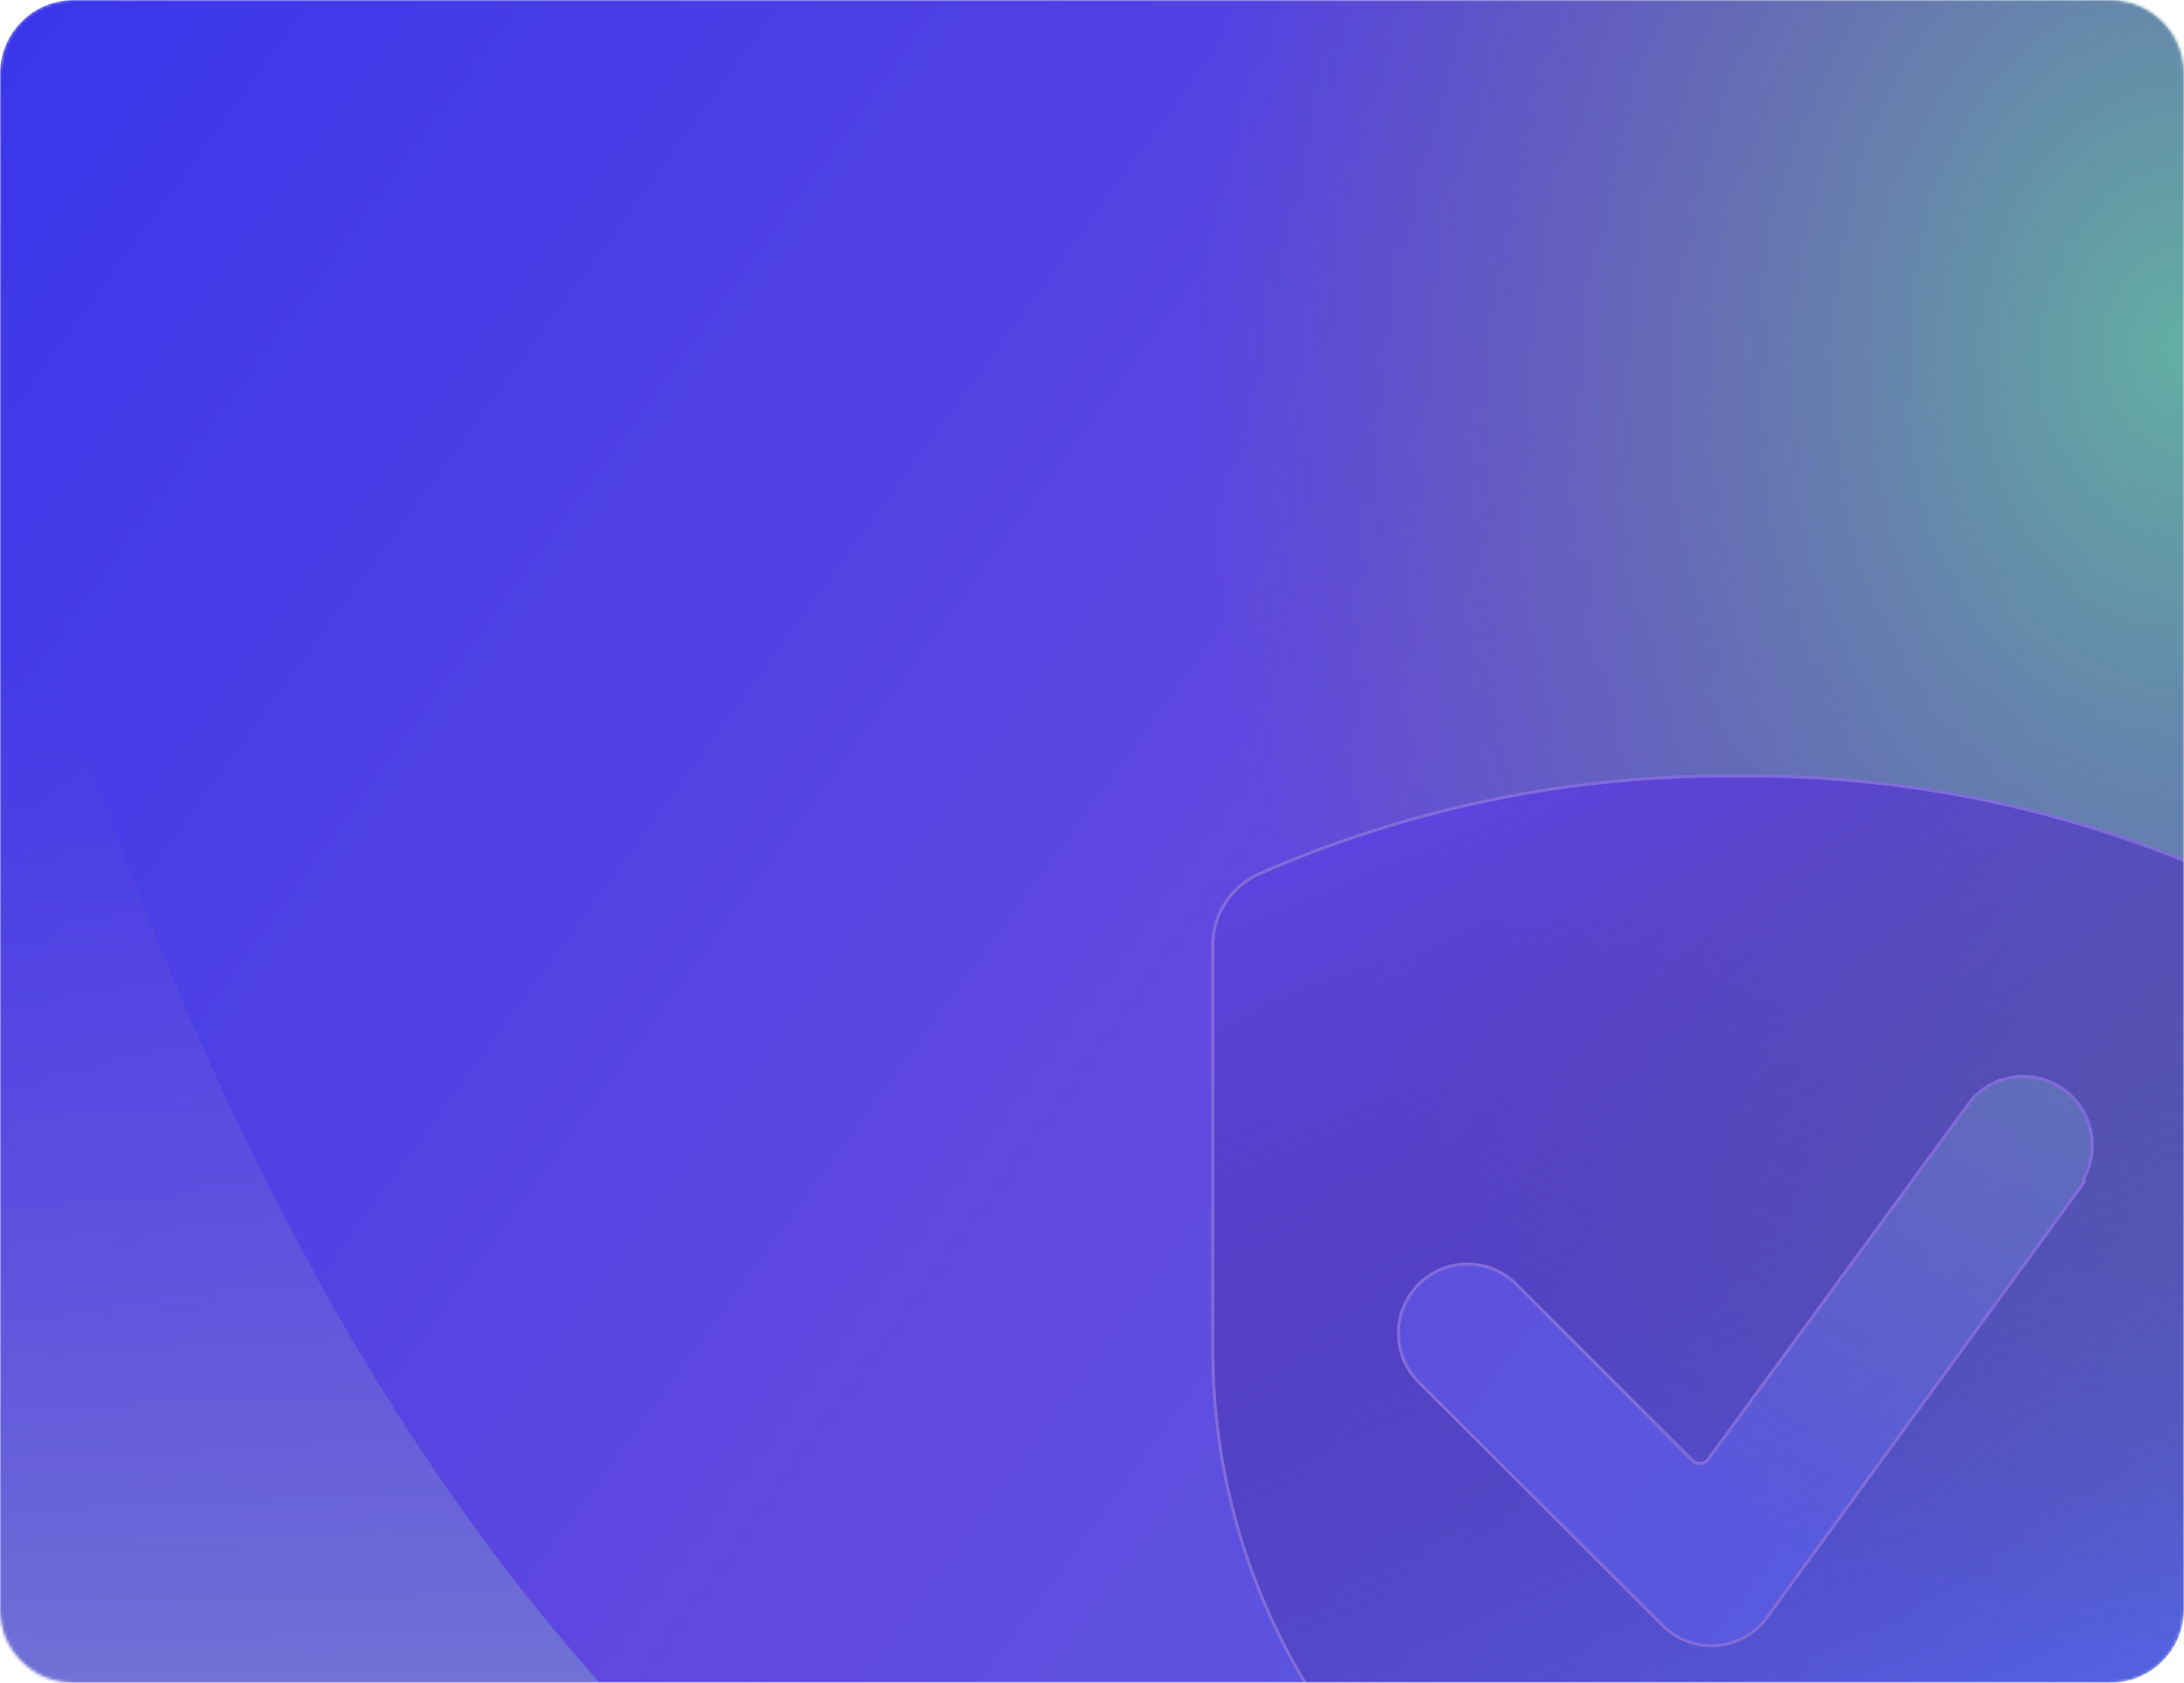 <svg width="714" height="550" viewBox="0 0 714 550" fill="none" xmlns="http://www.w3.org/2000/svg">
<g clip-path="url(#clip0_131_291)">
<mask id="mask0_131_291" style="mask-type:luminance" maskUnits="userSpaceOnUse" x="0" y="0" width="714" height="550">
<path d="M690 0H24C10.745 0 0 10.745 0 24V526C0 539.255 10.745 550 24 550H690C703.255 550 714 539.255 714 526V24C714 10.745 703.255 0 690 0Z" fill="white"/>
</mask>
<g mask="url(#mask0_131_291)">
<path d="M690 0H24C10.745 0 0 10.745 0 24V526C0 539.255 10.745 550 24 550H690C703.255 550 714 539.255 714 526V24C714 10.745 703.255 0 690 0Z" fill="url(#paint0_linear_131_291)"/>
<path d="M714.5 541C894.269 541 1040 349.826 1040 114C1040 -121.826 894.269 -313 714.5 -313C534.731 -313 389 -121.826 389 114C389 349.826 534.731 541 714.5 541Z" fill="url(#paint1_radial_131_291)"/>
<path d="M0 551H197C84 425.5 30.333 256.833 0 161V551Z" fill="url(#paint2_linear_131_291)"/>
<path d="M739.5 309.026V309.032V440.822V440.825C739.609 483.387 726.824 524.983 702.827 560.135C678.831 595.287 644.749 622.346 605.072 637.747L605.071 637.748L586.617 644.819L586.609 644.822C574.651 649.535 561.35 649.535 549.392 644.822L549.383 644.819L530.93 637.748L530.928 637.747C491.251 622.346 457.17 595.287 433.173 560.135C409.177 524.983 396.391 483.387 396.5 440.825V440.822V309.032V309.026C396.467 304.142 397.843 299.353 400.463 295.232C403.081 291.114 406.831 287.837 411.263 285.794C460.628 264.061 514.056 253.095 567.99 253.625H568H568.01C621.944 253.095 675.372 264.061 724.736 285.794C729.169 287.837 732.919 291.114 735.537 295.232C738.157 299.353 739.533 304.142 739.5 309.026ZM681.106 386.729L681.464 386.237L681.192 385.693L681.089 385.486C683.75 380.781 684.637 375.269 683.575 369.956C682.477 364.462 679.375 359.573 674.871 356.241C670.368 352.908 664.786 351.37 659.211 351.926C653.636 352.482 648.467 355.093 644.711 359.249L644.676 359.287L644.646 359.329L558.396 476.974L558.38 476.996L558.364 477.02C558.116 477.402 557.777 477.717 557.379 477.939C556.98 478.16 556.534 478.281 556.078 478.29L556.037 478.291L555.997 478.295C555.514 478.344 555.027 478.286 554.569 478.126C554.112 477.966 553.696 477.708 553.35 477.371L553.347 477.367L495.74 419.76C491.503 415.524 485.758 413.144 479.766 413.144C473.775 413.144 468.03 415.524 463.793 419.76C459.557 423.997 457.177 429.742 457.177 435.734C457.177 441.725 459.557 447.471 463.793 451.707L463.794 451.708L543.661 531.403L543.67 531.411C547.921 535.549 553.611 537.877 559.543 537.905H559.554C563.072 537.884 566.536 537.041 569.67 535.442C572.804 533.844 575.521 531.535 577.604 528.699L577.606 528.696L681.106 386.729Z" fill="url(#paint3_linear_131_291)" stroke="#816BDA" strokeWidth="2"/>
</g>
</g>
<defs>
<linearGradient id="paint0_linear_131_291" x1="9" y1="9.5" x2="750.5" y2="550" gradientUnits="userSpaceOnUse">
<stop stop-color="#3A37EA"/>
<stop offset="0.545" stop-color="#6249DF"/>
<stop offset="1" stop-color="#5264DF"/>
</linearGradient>
<radialGradient id="paint1_radial_131_291" cx="0" cy="0" r="1" gradientUnits="userSpaceOnUse" gradientTransform="translate(714.5 114) rotate(90.111) scale(427.001 325.501)">
<stop stop-color="#63AFA4"/>
<stop offset="1" stop-color="#737373" stop-opacity="0"/>
</radialGradient>
<linearGradient id="paint2_linear_131_291" x1="99" y1="223" x2="98.5" y2="551" gradientUnits="userSpaceOnUse">
<stop stop-color="#6349DE" stop-opacity="0"/>
<stop offset="1" stop-color="#7072D5"/>
</linearGradient>
<linearGradient id="paint3_linear_131_291" x1="495.646" y1="252.625" x2="625.979" y2="571.271" gradientUnits="userSpaceOnUse">
<stop stop-color="#5E43DE"/>
<stop offset="1" stop-color="#332576" stop-opacity="0"/>
</linearGradient>
<clipPath id="clip0_131_291">
<rect width="714" height="550" fill="white"/>
</clipPath>
</defs>
</svg>
